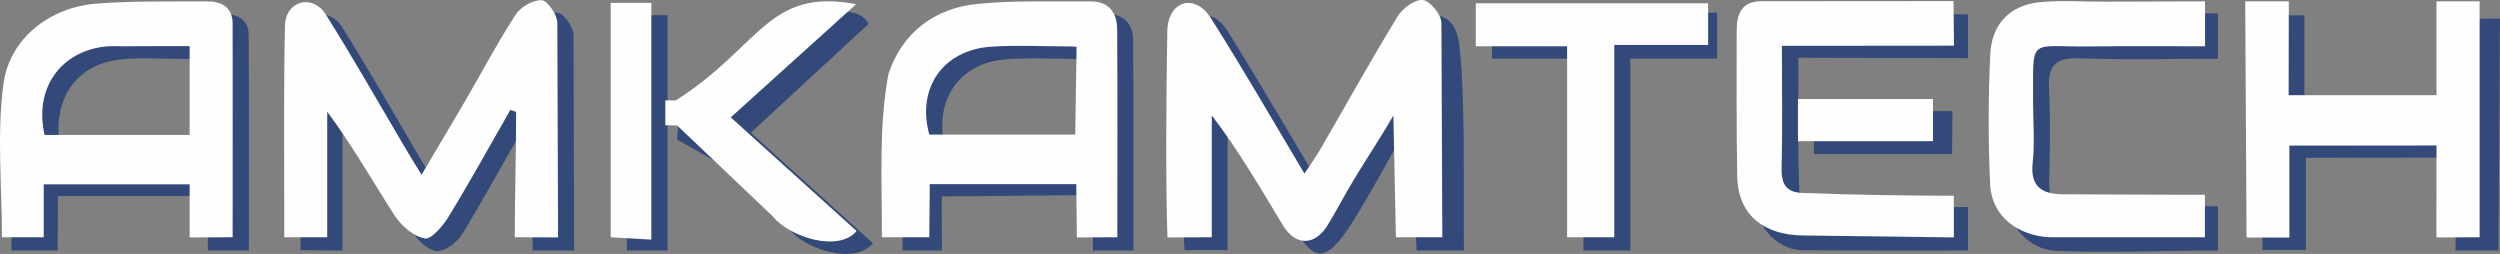 <?xml version="1.0" encoding="UTF-8"?>
<!DOCTYPE svg PUBLIC "-//W3C//DTD SVG 1.1//EN" "http://www.w3.org/Graphics/SVG/1.1/DTD/svg11.dtd">
<!-- Creator: CorelDRAW X7 -->
<svg xmlns="http://www.w3.org/2000/svg" xml:space="preserve" width="168.566mm" height="17.122mm" version="1.1" style="shape-rendering:geometricPrecision; text-rendering:geometricPrecision; image-rendering:optimizeQuality; fill-rule:evenodd; clip-rule:evenodd"
viewBox="0 0 16808 1707"
 xmlns:xlink="http://www.w3.org/1999/xlink">
 <rect x="0" y="0" width="16808" height="1707" fill="#808080" stroke="none"/>
 <defs>
  <style type="text/css">
   <![CDATA[
    .fil1 {fill:#FEFEFE}
    .fil0 {fill:#324979}
   ]]>
  </style>
 </defs>
 <g id="Layer_x0020_1">
  <g id="_2557783824336">
   <path class="fil0" d="M9842 1684l-318 0c-14,-267 -26,-534 -39,-799 -12,-4 -23,-9 -35,-14 -116,205 -226,413 -351,612 -200,319 -269,268 -429,5 -129,-211 -253,-425 -417,-627 0,271 0,542 0,820 -103,0 -188,0 -289,0 -4,-91 -11,-171 -11,-250 -1,-375 -6,-750 5,-1124 6,-205 176,-287 297,-95 211,336 410,680 628,1046 110,-189 213,-362 315,-537 97,-166 184,-339 292,-499 127,-190 296,-131 320,72 25,214 27,431 31,647l1 743z"/>
   <path class="fil0" d="M2303 839c0,279 0,558 0,845l-282 -2c1,-333 -3,-1049 4,-1422 3,-175 187,-217 273,-81 181,287 348,582 521,875 34,59 70,117 124,208 72,-122 130,-220 187,-319 147,-253 288,-509 444,-757 33,-53 116,-102 174,-101 39,1 107,95 108,149l4 1450 -279 0c0,-287 0,-568 0,-846 -14,-5 -28,-10 -42,-14 -142,248 -279,499 -428,744 -34,55 -105,115 -164,120 -49,5 -124,-55 -156,-106 -155,-247 -300,-500 -448,-751 -13,3 -27,5 -40,8z"/>
   <path class="fil0" d="M7620 1684l-272 0 -1 -372c-322,0 -684,8 -1016,8l2 364 -265 0 7 -1055c59,-317 309,-491 629,-521 238,-22 480,-11 719,-16 122,-3 194,58 195,177 4,467 2,922 2,1415zm-1269 -693l0 0c321,0 645,0 988,0 -10,-204 -19,-393 -29,-594 -201,0 -377,-12 -551,2 -310,25 -480,271 -408,592z"/>
   <path class="fil0" d="M1400 1318c-332,0 -674,0 -1011,0l-1 366c-87,0 -186,0 -311,0 0,-351 2,-707 56,-1048 46,-297 320,-505 624,-528 244,-18 490,-13 736,-15 98,-1 179,32 179,146 3,478 1,957 1,1445l-276 0 3 -366zm-20 -923l0 0c-75,0 -138,0 -201,0 -128,1 -259,-11 -386,7 -288,38 -444,273 -389,587 322,0 647,0 976,0 0,-194 0,-384 0,-594z"/>
   <path class="fil0" d="M16499 726c0,-209 0,-406 0,-599l309 -2 -10 1559 -289 0 8 -625c-326,0 -676,2 -1014,2 0,201 0,408 0,619 -109,0 -193,0 -292,0 0,-530 0,-1048 0,-1577 87,0 171,0 282,0 0,207 0,408 0,623 346,0 665,0 1006,0z"/>
   <path class="fil0" d="M13231 1392l0 292c-391,0 -751,1 -1122,-2 -175,-10 -308,-174 -314,-352 -12,-357 -13,-714 -2,-1071 2,-56 88,-156 138,-157l1300 -6 0 295c-387,0 -746,-3 -1140,-3 0,313 -5,603 6,894 1,34 85,91 133,94 251,13 503,13 754,17l247 -1z"/>
   <path class="fil0" d="M14912 1684c-365,0 -726,18 -1091,2 -181,-8 -323,-170 -331,-354 -13,-286 -18,-574 -4,-859 12,-251 161,-377 413,-381l1013 -2 0 305c-311,0 -622,8 -936,-3 -156,-5 -208,48 -200,201 10,210 6,421 1,632 -2,103 35,153 139,154l996 8 0 297z"/>
   <path class="fil0" d="M10961 1684l-315 0c0,-428 -1,-851 -1,-1290 -218,0 -408,0 -614,0 0,-105 0,-188 0,-288 503,0 998,-21 1513,-21l0 309 -583 0c0,438 0,844 0,1290z"/>
   <path class="fil0" d="M5841 159c-253,234 -506,468 -793,733 283,256 552,500 821,743 -120,147 -453,46 -567,-99l-500 -456 -250 -142 16 -198c189,54 326,-81 435,-192 103,-104 220,-196 307,-312 96,-126 434,-241 531,-77z"/>
   <path class="fil0" d="M4215 102c98,0 178,0 273,0l0 1582 -273 0 0 -1582z"/>
   <path class="fil0" d="M13127 747l-3 289c-312,0 -622,0 -929,0 0,-102 0,-191 0,-289l932 0z"/>
   <path class="fil1" d="M9697 1595l-312 0 -17 -819c-96,168 -218,346 -314,514 -44,76 -84,154 -131,228 -86,136 -214,136 -298,-4 -150,-248 -295,-499 -478,-738l0 819 -298 1c-13,-374 -8,-963 -1,-1387 5,-205 185,-260 295,-84 212,335 411,679 627,1042 40,-61 76,-110 106,-162 173,-298 340,-600 520,-894 33,-55 117,-117 170,-111 49,6 124,98 125,153l6 1442z"/>
   <path class="fil1" d="M3752 1596l-291 -1c0,-286 9,-565 9,-843 -13,-5 -26,-9 -39,-13 -137,239 -270,481 -414,716 -38,63 -117,156 -161,148 -75,-13 -157,-84 -202,-153 -148,-229 -282,-468 -454,-699l0 844 -289 0c0,-81 0,-153 0,-227 0,-398 -4,-797 5,-1195 4,-171 187,-215 274,-76 181,287 348,582 521,875 34,58 70,116 123,203 108,-182 202,-340 295,-499 112,-193 216,-390 337,-576 33,-53 117,-101 175,-99 39,2 105,97 106,151l5 1444z"/>
   <path class="fil1" d="M7512 1595l-272 1 -4 -358 -985 0 -3 357 -319 0c2,-375 -23,-735 44,-1097 91,-277 309,-444 600,-472 250,-25 503,-14 754,-17 127,-2 183,74 184,188 3,462 1,910 1,1398zm-274 -1280l-35 -3c-204,0 -374,-10 -542,2 -320,22 -500,278 -413,591 319,0 642,0 981,0l9 -590z"/>
   <path class="fil1" d="M1564 1595l-289 1 0 -357 -981 0 0 356c-89,0 -204,0 -281,0 0,-348 -35,-694 10,-1029 41,-311 316,-519 628,-542 245,-19 491,-13 736,-15 99,-1 176,36 177,149 1,478 0,942 0,1437zm-289 -1285l0 0c-160,0 -299,0 -439,1 -47,0 -94,-3 -140,3 -296,39 -467,287 -396,593 321,0 645,0 975,0 0,-196 0,-382 0,-597z"/>
   <path class="fil1" d="M15095 9l293 0c0,210 -1,417 -1,631 338,0 657,0 994,0l0 -631c96,-1 182,0 290,0 0,539 0,1065 0,1586l-290 1c-2,0 1,-539 0,-618 -328,0 -653,1 -989,1 0,204 0,406 0,618 -103,0 -187,0 -288,0l-9 -1588z"/>
   <path class="fil1" d="M11980 308c0,297 5,561 -2,824 -2,111 35,164 147,165 328,13 682,18 1011,19l0 280 -1011 -13c-261,-2 -439,-133 -445,-394 -7,-328 -3,-656 -4,-983 0,-115 35,-198 167,-198l1291 -1 3 300c-391,0 -764,1 -1157,1z"/>
   <path class="fil1" d="M14825 9l0 302c-268,0 -518,-2 -772,1 -424,5 -382,-73 -384,380 0,134 12,270 -3,403 -17,161 63,209 200,211 252,2 503,2 755,3l203 0 0 286 -1040 0c-216,-8 -394,-141 -404,-355 -13,-291 -13,-585 1,-876 10,-205 135,-329 329,-349 145,-15 296,-3 442,-4l673 -2z"/>
   <path class="fil1" d="M11484 22l0 280c-214,0 -412,0 -631,0 0,446 0,863 0,1293 -110,0 -200,0 -317,0 0,-428 0,-845 0,-1284 -217,0 -408,0 -614,0 0,-105 0,-188 0,-289l1562 0z"/>
   <path class="fil1" d="M4543 675c569,-359 617,-760 1213,-647 -289,261 -547,494 -843,761 307,278 577,521 846,764 -120,146 -453,42 -567,-102l-640 -608 -79 -1 0 -167 70 0z"/>
   <path class="fil1" d="M4106 19c99,0 178,0 273,0 0,533 0,1056 0,1592 -95,-6 -180,-10 -273,-16 0,-529 0,-1047 0,-1576z"/>
   <path class="fil1" d="M12996 666l0 283c-308,0 -599,0 -908,0 0,-96 0,-185 0,-283l908 0z"/>
  </g>
 </g>
</svg>
